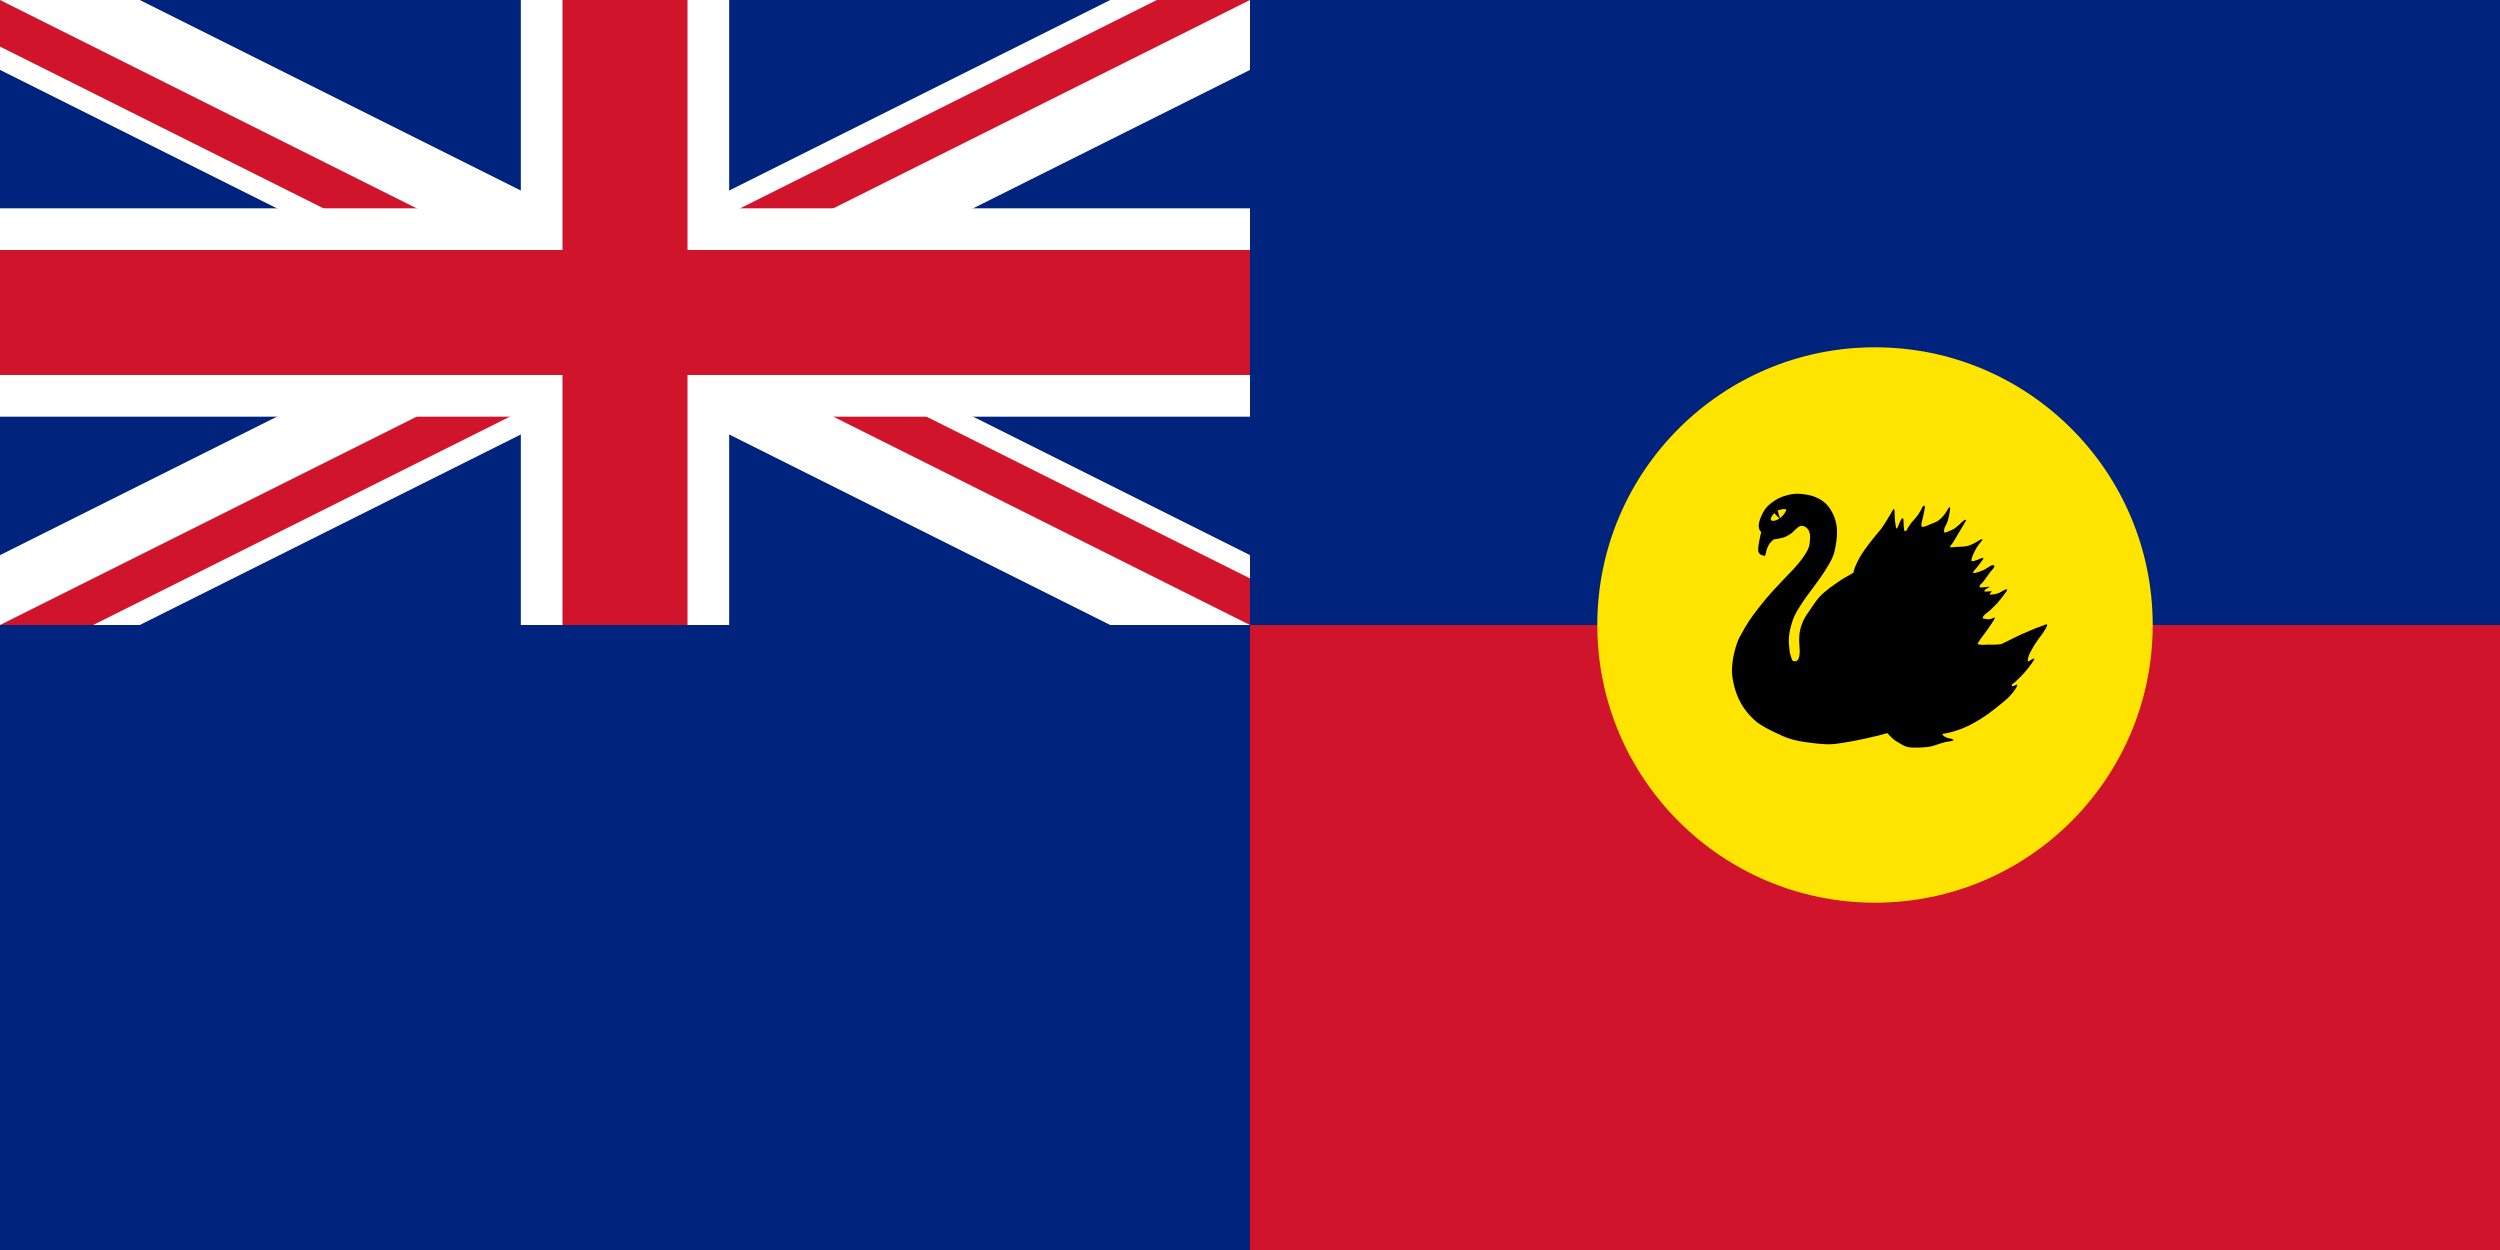 <?xml version="1.0" encoding="UTF-8" standalone="no"?>
<svg
   xmlns:dc="http://purl.org/dc/elements/1.1/"
   xmlns:cc="http://creativecommons.org/ns#"
   xmlns:rdf="http://www.w3.org/1999/02/22-rdf-syntax-ns#"
   xmlns:svg="http://www.w3.org/2000/svg"
   xmlns="http://www.w3.org/2000/svg"
   xmlns:sodipodi="http://sodipodi.sourceforge.net/DTD/sodipodi-0.dtd"
   xmlns:inkscape="http://www.inkscape.org/namespaces/inkscape"
   width="1200"
   height="600"
   version="1.1"
   id="svg17"
   sodipodi:docname="7777.svg"
   inkscape:version="0.92.2 (5c3e80d, 2017-08-06)">
  <defs
     id="defs21" />
  <sodipodi:namedview
     pagecolor="#ffffff"
     bordercolor="#666666"
     borderopacity="1"
     objecttolerance="10"
     gridtolerance="10"
     guidetolerance="10"
     inkscape:pageopacity="0"
     inkscape:pageshadow="2"
     inkscape:window-width="1920"
     inkscape:window-height="1057"
     id="namedview19"
     showgrid="false"
     fit-margin-top="0"
     fit-margin-left="0"
     fit-margin-right="0"
     fit-margin-bottom="0"
     inkscape:zoom="0.81759222"
     inkscape:cx="610.63293"
     inkscape:cy="237.68931"
     inkscape:window-x="-8"
     inkscape:window-y="-8"
     inkscape:window-maximized="1"
     inkscape:current-layer="svg17" />
  <clipPath
     id="c">
    <path
       d="M 0,0 V 150 H 700 V 300 H 600 Z m 0,300 v 50 H 300 V 0 h 300 z"
       id="path2"
       inkscape:connector-curvature="0" />
  </clipPath>
  <rect
     width="1200"
     height="600"
     id="rect5"
     x="-2.7734375e-005"
     y="-8.7304688e-005"
     style="fill:#00247d;stroke:none" />
  <path
     d="m 0,0 600,300 m 0,-300 L 0,300"
     id="path7"
     inkscape:connector-curvature="0"
     style="fill:none;stroke:#ffffff;stroke-width:60" />
  <path
     d="M 0,0 600,300 M 600,0 0,300"
     clip-path="url(#c)"
     id="path9"
     inkscape:connector-curvature="0"
     style="fill:none;stroke:#cf142b;stroke-width:40" />
  <path
     d="m 0,150 h 700 m -400,-150 v 350"
     id="path11"
     inkscape:connector-curvature="0"
     style="fill:none;stroke:#ffffff;stroke-width:100" />
  <path
     d="m 0,150 h 700 m -400,-150 v 350"
     id="path13"
     inkscape:connector-curvature="0"
     style="fill:none;stroke:#cf142b;stroke-width:60" />
  <path
     d="M 0,300 H 600 V 0 H 1200 V 600 H 0 Z"
     id="path15"
     inkscape:connector-curvature="0"
     style="fill:#00247d;stroke:none" />
  <rect
     style="opacity:1;fill:#cf142b;fill-opacity:1;fill-rule:nonzero;stroke:none;stroke-width:10.854;stroke-linecap:round;stroke-linejoin:miter;stroke-miterlimit:4;stroke-dasharray:none;stroke-opacity:1;paint-order:stroke fill markers"
     id="rect823"
     width="600"
     height="300"
     x="600"
     y="300" />
  <circle
     style="opacity:1;fill:#ffe400;fill-opacity:1;fill-rule:nonzero;stroke:none;stroke-width:5.053;stroke-linecap:round;stroke-linejoin:miter;stroke-miterlimit:4;stroke-dasharray:none;stroke-opacity:1;paint-order:stroke fill markers"
     id="circle825"
     cx="900"
     cy="300"
     r="133.3" />
  <path
     d="m 908.656,244.613 c -1.024,1.997 -4.847,8.192 -5.659,9.18 -3.244,3.968 -4.049,4.791 -5.892,7.275 -1.012,1.357 -3.171,4.194 -4.503,6.609 -2.912,5.292 -2.912,7.216 -2.912,7.216 0,0 -4.107,2.411 -4.5,2.58 -0.398,0.165 -2.236,1.345 -4.769,3.171 -3.31,2.378 -1.853,1.197 -5.431,4.238 -3.067,2.618 -5.741,7.419 -7.412,9.653 -1.987,2.646 -3.517,6.654 -3.841,9.919 -0.396,3.975 0.134,4.968 0.134,8.275 0,2.547 -0.661,4.697 -2.121,4.697 -1.123,0 -1.455,0.134 -2.25,-2.776 -0.461,-1.696 -0.487,-1.301 -0.791,-5.292 -0.068,-0.861 -0.398,-3.507 0.791,-8.209 1.483,-5.887 3.197,-8.141 6.16,-12.694 2.978,-4.549 13.438,-17.008 14.895,-23.688 1.438,-6.635 2.514,-13.499 -2.187,-20.642 -3.865,-5.869 -10.873,-6.704 -12.379,-6.878 -1.886,-0.221 -4.338,-0.59 -8.168,0.461 -2.158,0.597 -3.618,1.058 -6.198,2.712 -3.486,2.23 -5.164,4.796 -6.224,7.343 -0.993,2.383 -1.556,4.29 -0.993,6.092 0.379,1.218 0.993,1.456 0.993,1.456 0,0 -2.027,8.072 -1.323,9.66 0.727,1.618 2.26,1.724 2.978,1.851 0.777,0.136 0.115,-4.845 4.411,-7.922 0,0 2.424,-0.238 4.858,-0.969 1.033,-0.315 3.399,-1.764 3.879,-2.206 1.299,-1.188 3.361,-3.629 4.858,-3.323 0.845,0.169 1.596,0.409 2.45,1.256 1.77,2.03 1.339,4.45 1.125,7.27 -0.141,1.797 -1.674,5.796 -8.274,12.774 -7.944,8.402 -10.924,11.241 -16.355,18.25 -3.921,5.069 -5.336,7.129 -9.069,14.03 -1.233,2.282 -4.569,11.643 -3.309,19.515 1.911,11.932 7.655,17.589 11.096,20.637 3.451,3.053 12.009,6.699 12.009,6.699 0,0 3.905,2.225 11.254,3.293 11.918,1.719 13.481,1.167 18.76,0.412 5.122,-0.727 16.856,-3.255 20.829,-4.58 0.852,-0.289 1.365,1.985 5.56,4.431 3.971,2.315 4.437,2.564 9.799,2.448 6.024,-0.134 7.066,-0.877 9.731,-1.722 1.375,-0.437 2.187,-0.727 3.444,-0.99 0.619,-0.132 2.182,-0.266 3.046,-0.529 1.297,-0.407 -0.16,-0.96 -0.864,-1.058 -2.648,-0.398 -3.491,-1.39 -3.771,-1.788 0,0 -0.464,-0.395 0.264,-0.595 0,0 1.631,0 5.826,-1.322 2.516,-0.793 4.675,-1.696 6.49,-2.58 3.787,-1.851 7.553,-4.375 9.067,-5.49 1.789,-1.324 3.641,-2.646 7.615,-5.953 3.98,-3.319 4.833,-5.029 5.826,-6.419 0.661,-0.934 0.944,-2.093 0.198,-1.719 -0.398,0.2 -0.993,0.463 -1.521,0.727 0,0 -1.127,0.059 -0.466,-0.858 0.158,-0.226 0.845,-0.743 1.259,-1.011 0,0 2.787,-2.521 4.767,-4.812 2.177,-2.528 3.507,-4.365 4.501,-6.019 0,0 0.471,-0.993 -0.793,-0.332 -1.391,0.729 -1.655,1.127 -1.655,1.127 0,0 -0.993,0.132 -0.332,-1.985 0.753,-2.39 0.793,-1.851 1.457,-3.241 0.636,-1.338 2.184,-3.839 3.31,-5.358 1.194,-1.613 2.316,-2.912 3.707,-5.424 1.382,-2.5 0.108,-1.842 -1.457,-1.2 -1.257,0.522 -2.309,0.854 -2.78,1.002 -0.812,0.256 -4.385,1.882 -5.296,2.249 -2.434,0.983 -2.78,1.141 -5.098,2.315 -2.886,1.463 -4.757,2.34 -5.426,2.646 -0.73,0.329 -0.993,0.727 -2.98,0.861 -2.709,0.181 -2.45,0.063 -4.239,0.063 -1.718,0 -2.912,0.226 -4.103,0 -1.184,-0.223 -1.996,0.273 -0.596,-1.785 1.389,-2.051 1.191,-1.785 2.184,-3.053 0.619,-0.783 2.639,-3.634 2.58,-3.568 -0.337,0.381 2.914,-4.027 2.716,-4.49 -0.198,-0.463 -1.523,0.795 -3.046,0.727 -0.927,0 -2.184,-0.329 -2.648,-0.398 -0.257,-0.035 -0.332,-0.725 0.727,-1.717 0.756,-0.703 0.167,-0.186 1.789,-1.456 0.984,-0.767 1.925,-1.731 2.582,-2.383 1.323,-1.322 1.787,-1.719 3.244,-3.573 2.168,-2.757 2.978,-3.975 2.978,-3.975 0,0 0.937,-1.294 -0.661,-0.729 0,0 -0.264,0.2 -2.714,1.458 -1.135,0.579 -2.997,0.898 -4.039,0.924 -1.033,0.016 -0.744,-0.548 -0.063,-1.058 0.669,-0.501 0.379,-0.513 -0.268,-0.529 -1.05,-0.026 -3.465,0.548 -2.846,-0.398 0.704,-1.08 2.756,-1.498 2.25,-1.783 0,0 -2.778,0.263 -4.037,0.395 0,0 -0.862,-0.132 -0.53,-0.993 0.115,-0.296 1.714,-1.668 1.918,-2.117 0,0 1.789,-2.38 3.312,-4.563 0,0 3.375,-3.243 0.993,-3.109 -0.993,0.066 -3.046,1.917 -4.703,2.512 -1.655,0.597 -6.751,2.846 -3.705,-0.461 0,0 0.664,-0.595 1.191,-1.39 0,0 2.25,-2.839 2.714,-3.632 0,0 0.53,-0.993 -1.457,-0.134 0,0 -3.267,1.477 -3.839,1.192 -0.661,-0.332 -0.464,-0.01 -0.2,-1.463 0.134,-0.729 1.128,-2.978 1.857,-4.234 1.059,-1.832 2.342,-3.436 2.714,-3.836 0.621,-0.682 1.017,-1.141 -0.464,-0.795 0,0 -3.013,2.018 -5.098,2.714 -1.589,0.527 -2.382,0.595 -3.376,0.661 -0.821,0.054 -3.112,0.132 -3.112,0.132 0,0 -1.589,0.132 -2.45,0.2 -1.125,0.087 -0.066,-0.993 0.993,-2.448 0,0 0.381,-0.755 1.523,-2.573 l 4.237,-7.146 c 0,0 1.339,-1.752 -0.661,-0.727 -0.141,0.073 -1.019,0.802 -1.127,0.92 -1.389,1.519 -1.554,1.447 -3.109,2.78 0,0 -1.655,1.056 -2.848,1.385 0,0 -2.516,1.39 -2.448,0.268 0.09,-1.588 0.398,-2.119 0.661,-2.583 0.372,-0.654 0.264,-0.529 0.993,-2.115 0,0 0.53,-1.588 0.925,-3.773 l 0.332,-2.183 c 0,0 0.264,-2.521 -1.059,-0.066 -1.316,2.43 -2.862,4.1 -4.237,5.158 -0.77,0.59 -1.191,0.929 -3.905,1.922 0,0 -2.269,1.108 -3.842,1.388 -1.123,0.2 -0.661,-1.785 -0.332,-3.309 0,0 0.466,-1.19 1.262,-5.753 0,0 0.264,-2.249 -1.127,-0.532 0,0 -0.704,1.748 -2.053,3.639 -1.629,2.298 -2.648,3.178 -3.244,3.907 0,0 -1.853,2.578 -2.514,3.968 -0.118,0.23 -0.466,-0.063 -0.661,0.063 -0.548,0.355 -0.664,-5.753 -0.664,-5.753 0,0 -0.33,-0.729 -0.927,-0.066 0,0 -0.664,1.19 -1.057,2.117 0,0 -0.73,2.122 -1.262,2.519 -0.527,0.398 -1.123,-6.423 -0.993,-8.275 0,0 -0.198,-1.919 -0.76,-0.837 z"
     style="fill:#000000;stroke:none;stroke-width:2.118;stroke-linecap:butt;stroke-linejoin:miter;stroke-miterlimit:4;stroke-dasharray:none;stroke-opacity:1"
     id="path827"
     inkscape:connector-curvature="0" />
  <path
     d="m 857.395,244.608 c 0.167,0.302 -1.047,2.55 -2.572,3.766 -1.864,1.488 -4.028,2.08 -4.753,1.282 -0.627,-0.682 1.253,-3.518 2.73,-4.321 2.08,-1.126 4.349,-1.169 4.596,-0.727 z"
     style="fill:#ffe400;fill-opacity:1;stroke:none;stroke-width:1.059;stroke-linecap:butt;stroke-linejoin:miter;stroke-miterlimit:4;stroke-dasharray:none;stroke-opacity:1"
     id="path829"
     inkscape:connector-curvature="0" />
  <path
     d="m 851.68,246.405 c 0.461,0.266 1.645,1.735 2.316,2.322 0.529,0.462 0.595,0.358 0.332,-0.264 -0.2,-0.467 -0.73,-1.926 -1.059,-3.449 0,0 -2.052,1.127 -1.588,1.391"
     style="fill:#000000;fill-opacity:1;fill-rule:nonzero;stroke:none;stroke-width:2.355"
     id="path831"
     inkscape:connector-curvature="0" />
</svg>
